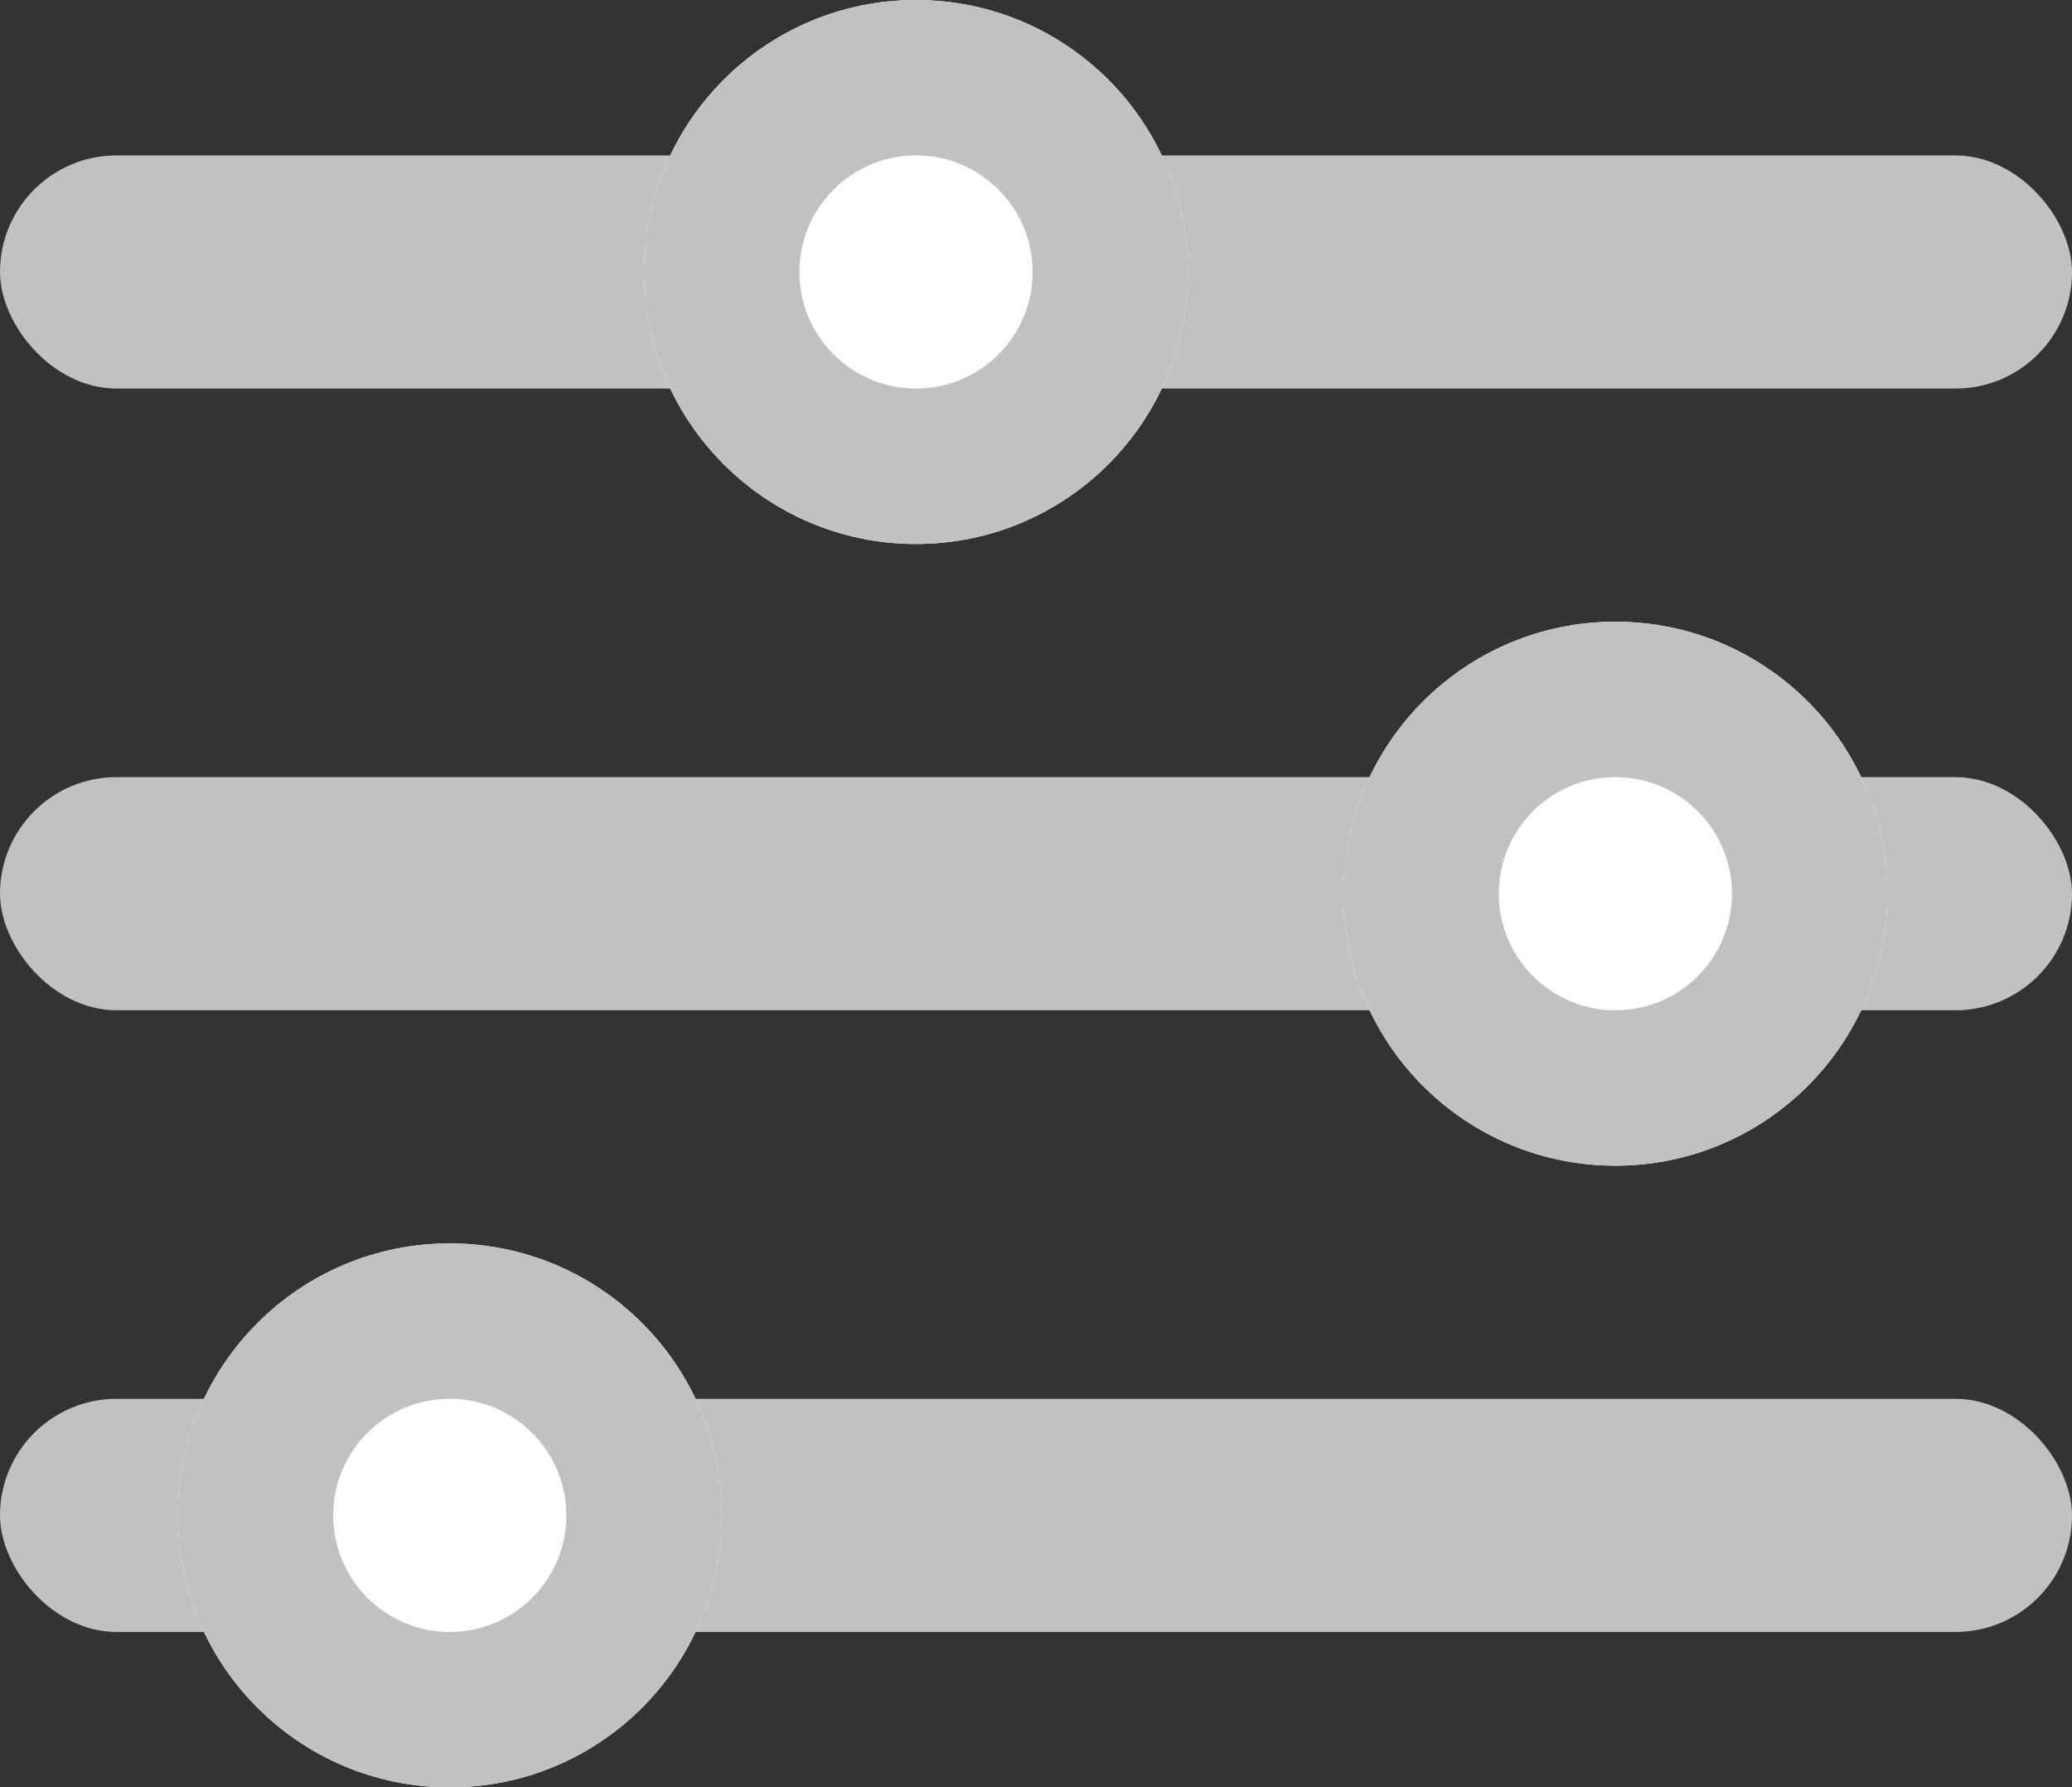 <svg xmlns="http://www.w3.org/2000/svg" width="26.664" height="23" viewBox="0 0 26.664 23">
  <rect x="0" y="0" width="26.664" height="23" fill="#333333" stroke="none"/>
  <defs>
    <style>
      .cls-1 {
        fill: #c1c1c1;
      }

      .cls-2 {
        fill: #fff;
        stroke: #c1c1c1;
        stroke-width: 2px;
      }

      .cls-3 {
        stroke: none;
      }

      .cls-4 {
        fill: none;
      }
    </style>
  </defs>
  <g id="Group_1117" data-name="Group 1117" transform="translate(-1492.712 -249)">
    <rect id="Rectangle_799" data-name="Rectangle 799" class="cls-1" width="26.664" height="3" rx="1.5" transform="translate(1492.712 259)"/>
    <rect id="Rectangle_798" data-name="Rectangle 798" class="cls-1" width="26.664" height="3" rx="1.5" transform="translate(1492.712 251)"/>
    <g id="Ellipse_281" data-name="Ellipse 281" class="cls-2" transform="translate(1501 249)">
      <circle class="cls-3" cx="3.5" cy="3.5" r="3.5"/>
      <circle class="cls-4" cx="3.5" cy="3.5" r="2.5"/>
    </g>
    <g id="Ellipse_282" data-name="Ellipse 282" class="cls-2" transform="translate(1510 257)">
      <circle class="cls-3" cx="3.5" cy="3.5" r="3.5"/>
      <circle class="cls-4" cx="3.5" cy="3.5" r="2.5"/>
    </g>
    <rect id="Rectangle_800" data-name="Rectangle 800" class="cls-1" width="26.664" height="3" rx="1.5" transform="translate(1492.712 267)"/>
    <g id="Ellipse_283" data-name="Ellipse 283" class="cls-2" transform="translate(1495 265)">
      <circle class="cls-3" cx="3.5" cy="3.5" r="3.5"/>
      <circle class="cls-4" cx="3.5" cy="3.5" r="2.5"/>
    </g>
  </g>
</svg>
